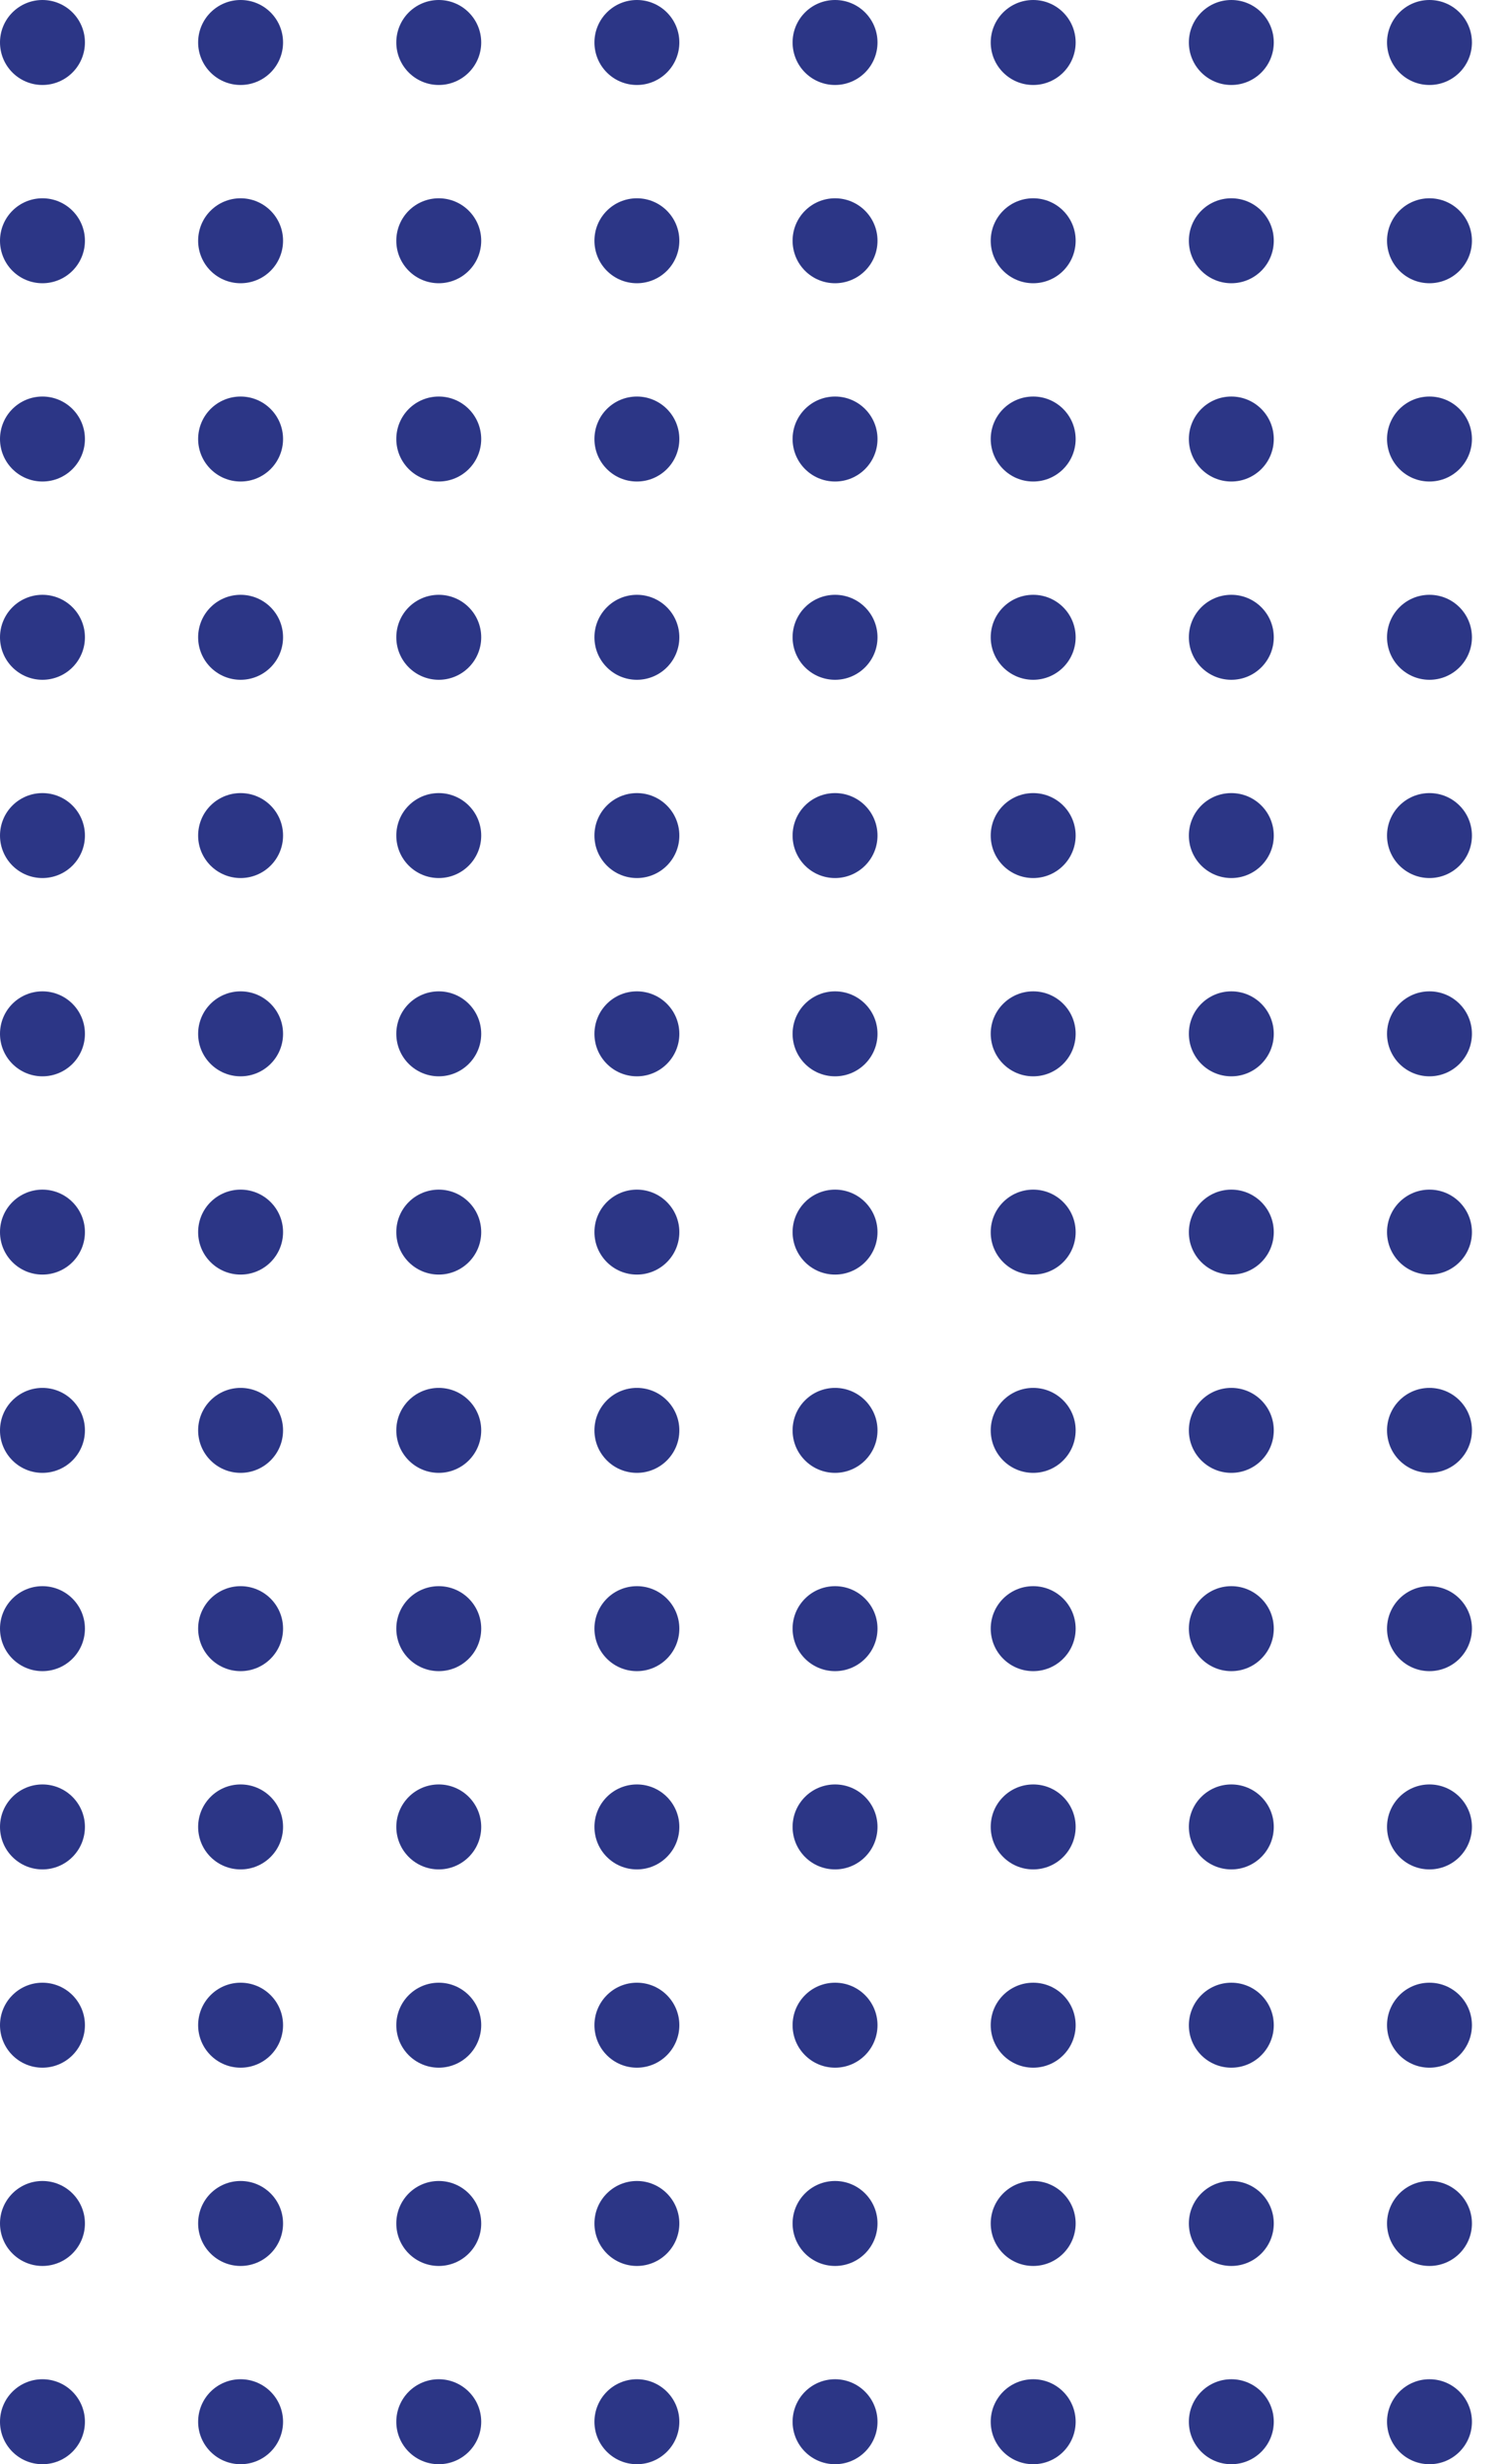 <svg width="82" height="134" viewBox="0 0 82 134" fill="none" xmlns="http://www.w3.org/2000/svg">
<path d="M2.31 4.621C3.586 4.621 4.621 3.586 4.621 2.31C4.621 1.034 3.586 0 2.31 0C1.034 0 0 1.034 0 2.31C0 3.586 1.034 4.621 2.31 4.621Z" fill="#2C3686"/>
<path d="M13.092 4.621C14.368 4.621 15.402 3.586 15.402 2.31C15.402 1.034 14.368 0 13.092 0C11.816 0 10.781 1.034 10.781 2.31C10.781 3.586 11.816 4.621 13.092 4.621Z" fill="#2C3686"/>
<path d="M23.874 4.621C25.15 4.621 26.184 3.586 26.184 2.31C26.184 1.034 25.15 0 23.874 0C22.598 0 21.564 1.034 21.564 2.31C21.564 3.586 22.598 4.621 23.874 4.621Z" fill="#2C3686"/>
<path d="M34.655 4.621C35.931 4.621 36.965 3.586 36.965 2.31C36.965 1.034 35.931 0 34.655 0C33.379 0 32.345 1.034 32.345 2.31C32.345 3.586 33.379 4.621 34.655 4.621Z" fill="#2C3686"/>
<path d="M45.437 4.621C46.713 4.621 47.748 3.586 47.748 2.31C47.748 1.034 46.713 0 45.437 0C44.161 0 43.127 1.034 43.127 2.31C43.127 3.586 44.161 4.621 45.437 4.621Z" fill="#2C3686"/>
<path d="M56.218 4.621C57.495 4.621 58.529 3.586 58.529 2.31C58.529 1.034 57.495 0 56.218 0C54.943 0 53.908 1.034 53.908 2.31C53.908 3.586 54.943 4.621 56.218 4.621Z" fill="#2C3686"/>
<path d="M67 4.621C68.276 4.621 69.31 3.586 69.31 2.31C69.31 1.034 68.276 0 67 0C65.724 0 64.689 1.034 64.689 2.31C64.689 3.586 65.724 4.621 67 4.621Z" fill="#2C3686"/>
<path d="M77.782 4.621C79.058 4.621 80.092 3.586 80.092 2.31C80.092 1.034 79.058 0 77.782 0C76.506 0 75.472 1.034 75.472 2.31C75.472 3.586 76.506 4.621 77.782 4.621Z" fill="#2C3686"/>
<path d="M2.31 15.402C3.586 15.402 4.621 14.368 4.621 13.092C4.621 11.816 3.586 10.782 2.31 10.782C1.034 10.782 0 11.816 0 13.092C0 14.368 1.034 15.402 2.31 15.402Z" fill="#2C3686"/>
<path d="M13.092 15.402C14.368 15.402 15.402 14.368 15.402 13.092C15.402 11.816 14.368 10.782 13.092 10.782C11.816 10.782 10.781 11.816 10.781 13.092C10.781 14.368 11.816 15.402 13.092 15.402Z" fill="#2C3686"/>
<path d="M23.874 15.402C25.15 15.402 26.184 14.368 26.184 13.092C26.184 11.816 25.15 10.782 23.874 10.782C22.598 10.782 21.564 11.816 21.564 13.092C21.564 14.368 22.598 15.402 23.874 15.402Z" fill="#2C3686"/>
<path d="M34.655 15.402C35.931 15.402 36.965 14.368 36.965 13.092C36.965 11.816 35.931 10.782 34.655 10.782C33.379 10.782 32.345 11.816 32.345 13.092C32.345 14.368 33.379 15.402 34.655 15.402Z" fill="#2C3686"/>
<path d="M45.437 15.402C46.713 15.402 47.748 14.368 47.748 13.092C47.748 11.816 46.713 10.782 45.437 10.782C44.161 10.782 43.127 11.816 43.127 13.092C43.127 14.368 44.161 15.402 45.437 15.402Z" fill="#2C3686"/>
<path d="M56.218 15.402C57.495 15.402 58.529 14.368 58.529 13.092C58.529 11.816 57.495 10.782 56.218 10.782C54.943 10.782 53.908 11.816 53.908 13.092C53.908 14.368 54.943 15.402 56.218 15.402Z" fill="#2C3686"/>
<path d="M67 15.402C68.276 15.402 69.31 14.368 69.31 13.092C69.31 11.816 68.276 10.782 67 10.782C65.724 10.782 64.689 11.816 64.689 13.092C64.689 14.368 65.724 15.402 67 15.402Z" fill="#2C3686"/>
<path d="M77.782 15.402C79.058 15.402 80.092 14.368 80.092 13.092C80.092 11.816 79.058 10.782 77.782 10.782C76.506 10.782 75.472 11.816 75.472 13.092C75.472 14.368 76.506 15.402 77.782 15.402Z" fill="#2C3686"/>
<path d="M2.31 26.184C3.586 26.184 4.621 25.149 4.621 23.874C4.621 22.598 3.586 21.563 2.31 21.563C1.034 21.563 0 22.598 0 23.874C0 25.149 1.034 26.184 2.31 26.184Z" fill="#2C3686"/>
<path d="M13.092 26.184C14.368 26.184 15.402 25.149 15.402 23.874C15.402 22.598 14.368 21.563 13.092 21.563C11.816 21.563 10.781 22.598 10.781 23.874C10.781 25.149 11.816 26.184 13.092 26.184Z" fill="#2C3686"/>
<path d="M23.874 26.184C25.15 26.184 26.184 25.149 26.184 23.874C26.184 22.598 25.15 21.563 23.874 21.563C22.598 21.563 21.564 22.598 21.564 23.874C21.564 25.149 22.598 26.184 23.874 26.184Z" fill="#2C3686"/>
<path d="M34.655 26.184C35.931 26.184 36.965 25.149 36.965 23.874C36.965 22.598 35.931 21.563 34.655 21.563C33.379 21.563 32.345 22.598 32.345 23.874C32.345 25.149 33.379 26.184 34.655 26.184Z" fill="#2C3686"/>
<path d="M45.437 26.184C46.713 26.184 47.748 25.149 47.748 23.874C47.748 22.598 46.713 21.563 45.437 21.563C44.161 21.563 43.127 22.598 43.127 23.874C43.127 25.149 44.161 26.184 45.437 26.184Z" fill="#2C3686"/>
<path d="M56.218 26.184C57.495 26.184 58.529 25.149 58.529 23.874C58.529 22.598 57.495 21.563 56.218 21.563C54.943 21.563 53.908 22.598 53.908 23.874C53.908 25.149 54.943 26.184 56.218 26.184Z" fill="#2C3686"/>
<path d="M67 26.184C68.276 26.184 69.31 25.149 69.31 23.874C69.31 22.598 68.276 21.563 67 21.563C65.724 21.563 64.689 22.598 64.689 23.874C64.689 25.149 65.724 26.184 67 26.184Z" fill="#2C3686"/>
<path d="M77.782 26.184C79.058 26.184 80.092 25.149 80.092 23.874C80.092 22.598 79.058 21.563 77.782 21.563C76.506 21.563 75.472 22.598 75.472 23.874C75.472 25.149 76.506 26.184 77.782 26.184Z" fill="#2C3686"/>
<path d="M2.31 36.966C3.586 36.966 4.621 35.931 4.621 34.655C4.621 33.379 3.586 32.345 2.31 32.345C1.034 32.345 0 33.379 0 34.655C0 35.931 1.034 36.966 2.31 36.966Z" fill="#2C3686"/>
<path d="M13.092 36.966C14.368 36.966 15.402 35.931 15.402 34.655C15.402 33.379 14.368 32.345 13.092 32.345C11.816 32.345 10.781 33.379 10.781 34.655C10.781 35.931 11.816 36.966 13.092 36.966Z" fill="#2C3686"/>
<path d="M23.874 36.966C25.15 36.966 26.184 35.931 26.184 34.655C26.184 33.379 25.15 32.345 23.874 32.345C22.598 32.345 21.564 33.379 21.564 34.655C21.564 35.931 22.598 36.966 23.874 36.966Z" fill="#2C3686"/>
<path d="M34.655 36.966C35.931 36.966 36.965 35.931 36.965 34.655C36.965 33.379 35.931 32.345 34.655 32.345C33.379 32.345 32.345 33.379 32.345 34.655C32.345 35.931 33.379 36.966 34.655 36.966Z" fill="#2C3686"/>
<path d="M45.437 36.966C46.713 36.966 47.748 35.931 47.748 34.655C47.748 33.379 46.713 32.345 45.437 32.345C44.161 32.345 43.127 33.379 43.127 34.655C43.127 35.931 44.161 36.966 45.437 36.966Z" fill="#2C3686"/>
<path d="M56.218 36.966C57.495 36.966 58.529 35.931 58.529 34.655C58.529 33.379 57.495 32.345 56.218 32.345C54.943 32.345 53.908 33.379 53.908 34.655C53.908 35.931 54.943 36.966 56.218 36.966Z" fill="#2C3686"/>
<path d="M67 36.966C68.276 36.966 69.31 35.931 69.31 34.655C69.31 33.379 68.276 32.345 67 32.345C65.724 32.345 64.689 33.379 64.689 34.655C64.689 35.931 65.724 36.966 67 36.966Z" fill="#2C3686"/>
<path d="M77.782 36.966C79.058 36.966 80.092 35.931 80.092 34.655C80.092 33.379 79.058 32.345 77.782 32.345C76.506 32.345 75.472 33.379 75.472 34.655C75.472 35.931 76.506 36.966 77.782 36.966Z" fill="#2C3686"/>
<path d="M2.31 47.747C3.586 47.747 4.621 46.713 4.621 45.437C4.621 44.161 3.586 43.127 2.31 43.127C1.034 43.127 0 44.161 0 45.437C0 46.713 1.034 47.747 2.31 47.747Z" fill="#2C3686"/>
<path d="M13.092 47.747C14.368 47.747 15.402 46.713 15.402 45.437C15.402 44.161 14.368 43.127 13.092 43.127C11.816 43.127 10.781 44.161 10.781 45.437C10.781 46.713 11.816 47.747 13.092 47.747Z" fill="#2C3686"/>
<path d="M23.874 47.747C25.15 47.747 26.184 46.713 26.184 45.437C26.184 44.161 25.15 43.127 23.874 43.127C22.598 43.127 21.564 44.161 21.564 45.437C21.564 46.713 22.598 47.747 23.874 47.747Z" fill="#2C3686"/>
<path d="M34.655 47.747C35.931 47.747 36.965 46.713 36.965 45.437C36.965 44.161 35.931 43.127 34.655 43.127C33.379 43.127 32.345 44.161 32.345 45.437C32.345 46.713 33.379 47.747 34.655 47.747Z" fill="#2C3686"/>
<path d="M45.437 47.747C46.713 47.747 47.748 46.713 47.748 45.437C47.748 44.161 46.713 43.127 45.437 43.127C44.161 43.127 43.127 44.161 43.127 45.437C43.127 46.713 44.161 47.747 45.437 47.747Z" fill="#2C3686"/>
<path d="M56.218 47.747C57.495 47.747 58.529 46.713 58.529 45.437C58.529 44.161 57.495 43.127 56.218 43.127C54.943 43.127 53.908 44.161 53.908 45.437C53.908 46.713 54.943 47.747 56.218 47.747Z" fill="#2C3686"/>
<path d="M67 47.747C68.276 47.747 69.31 46.713 69.31 45.437C69.31 44.161 68.276 43.127 67 43.127C65.724 43.127 64.689 44.161 64.689 45.437C64.689 46.713 65.724 47.747 67 47.747Z" fill="#2C3686"/>
<path d="M77.782 47.747C79.058 47.747 80.092 46.713 80.092 45.437C80.092 44.161 79.058 43.127 77.782 43.127C76.506 43.127 75.472 44.161 75.472 45.437C75.472 46.713 76.506 47.747 77.782 47.747Z" fill="#2C3686"/>
<path d="M2.31 58.529C3.586 58.529 4.621 57.494 4.621 56.218C4.621 54.942 3.586 53.908 2.31 53.908C1.034 53.908 0 54.942 0 56.218C0 57.494 1.034 58.529 2.31 58.529Z" fill="#2C3686"/>
<path d="M13.092 58.529C14.368 58.529 15.402 57.494 15.402 56.218C15.402 54.942 14.368 53.908 13.092 53.908C11.816 53.908 10.781 54.942 10.781 56.218C10.781 57.494 11.816 58.529 13.092 58.529Z" fill="#2C3686"/>
<path d="M23.874 58.529C25.15 58.529 26.184 57.494 26.184 56.218C26.184 54.942 25.15 53.908 23.874 53.908C22.598 53.908 21.564 54.942 21.564 56.218C21.564 57.494 22.598 58.529 23.874 58.529Z" fill="#2C3686"/>
<path d="M34.655 58.529C35.931 58.529 36.965 57.494 36.965 56.218C36.965 54.942 35.931 53.908 34.655 53.908C33.379 53.908 32.345 54.942 32.345 56.218C32.345 57.494 33.379 58.529 34.655 58.529Z" fill="#2C3686"/>
<path d="M45.437 58.529C46.713 58.529 47.748 57.494 47.748 56.218C47.748 54.942 46.713 53.908 45.437 53.908C44.161 53.908 43.127 54.942 43.127 56.218C43.127 57.494 44.161 58.529 45.437 58.529Z" fill="#2C3686"/>
<path d="M56.218 58.529C57.495 58.529 58.529 57.494 58.529 56.218C58.529 54.942 57.495 53.908 56.218 53.908C54.943 53.908 53.908 54.942 53.908 56.218C53.908 57.494 54.943 58.529 56.218 58.529Z" fill="#2C3686"/>
<path d="M67 58.529C68.276 58.529 69.31 57.494 69.31 56.218C69.31 54.942 68.276 53.908 67 53.908C65.724 53.908 64.689 54.942 64.689 56.218C64.689 57.494 65.724 58.529 67 58.529Z" fill="#2C3686"/>
<path d="M77.782 58.529C79.058 58.529 80.092 57.494 80.092 56.218C80.092 54.942 79.058 53.908 77.782 53.908C76.506 53.908 75.472 54.942 75.472 56.218C75.472 57.494 76.506 58.529 77.782 58.529Z" fill="#2C3686"/>
<path d="M2.31 69.31C3.586 69.31 4.621 68.276 4.621 67C4.621 65.724 3.586 64.69 2.31 64.69C1.034 64.69 0 65.724 0 67C0 68.276 1.034 69.31 2.31 69.31Z" fill="#2C3686"/>
<path d="M13.092 69.31C14.368 69.31 15.402 68.276 15.402 67C15.402 65.724 14.368 64.69 13.092 64.69C11.816 64.69 10.781 65.724 10.781 67C10.781 68.276 11.816 69.31 13.092 69.31Z" fill="#2C3686"/>
<path d="M23.874 69.31C25.15 69.31 26.184 68.276 26.184 67C26.184 65.724 25.15 64.69 23.874 64.69C22.598 64.69 21.564 65.724 21.564 67C21.564 68.276 22.598 69.31 23.874 69.31Z" fill="#2C3686"/>
<path d="M34.655 69.31C35.931 69.31 36.965 68.276 36.965 67C36.965 65.724 35.931 64.69 34.655 64.69C33.379 64.69 32.345 65.724 32.345 67C32.345 68.276 33.379 69.31 34.655 69.31Z" fill="#2C3686"/>
<path d="M45.437 69.31C46.713 69.31 47.748 68.276 47.748 67C47.748 65.724 46.713 64.69 45.437 64.69C44.161 64.69 43.127 65.724 43.127 67C43.127 68.276 44.161 69.31 45.437 69.31Z" fill="#2C3686"/>
<path d="M56.218 69.31C57.495 69.31 58.529 68.276 58.529 67C58.529 65.724 57.495 64.69 56.218 64.69C54.943 64.69 53.908 65.724 53.908 67C53.908 68.276 54.943 69.31 56.218 69.31Z" fill="#2C3686"/>
<path d="M67 69.31C68.276 69.31 69.31 68.276 69.31 67C69.31 65.724 68.276 64.69 67 64.69C65.724 64.69 64.689 65.724 64.689 67C64.689 68.276 65.724 69.31 67 69.31Z" fill="#2C3686"/>
<path d="M77.782 69.31C79.058 69.31 80.092 68.276 80.092 67C80.092 65.724 79.058 64.69 77.782 64.69C76.506 64.69 75.472 65.724 75.472 67C75.472 68.276 76.506 69.31 77.782 69.31Z" fill="#2C3686"/>
<path d="M2.31 80.092C3.586 80.092 4.621 79.058 4.621 77.781C4.621 76.506 3.586 75.471 2.31 75.471C1.034 75.471 0 76.506 0 77.781C0 79.058 1.034 80.092 2.31 80.092Z" fill="#2C3686"/>
<path d="M13.092 80.092C14.368 80.092 15.402 79.058 15.402 77.781C15.402 76.506 14.368 75.471 13.092 75.471C11.816 75.471 10.781 76.506 10.781 77.781C10.781 79.058 11.816 80.092 13.092 80.092Z" fill="#2C3686"/>
<path d="M23.874 80.092C25.15 80.092 26.184 79.058 26.184 77.781C26.184 76.506 25.15 75.471 23.874 75.471C22.598 75.471 21.564 76.506 21.564 77.781C21.564 79.058 22.598 80.092 23.874 80.092Z" fill="#2C3686"/>
<path d="M34.655 80.092C35.931 80.092 36.965 79.058 36.965 77.781C36.965 76.506 35.931 75.471 34.655 75.471C33.379 75.471 32.345 76.506 32.345 77.781C32.345 79.058 33.379 80.092 34.655 80.092Z" fill="#2C3686"/>
<path d="M45.437 80.092C46.713 80.092 47.748 79.058 47.748 77.781C47.748 76.506 46.713 75.471 45.437 75.471C44.161 75.471 43.127 76.506 43.127 77.781C43.127 79.058 44.161 80.092 45.437 80.092Z" fill="#2C3686"/>
<path d="M56.218 80.092C57.495 80.092 58.529 79.058 58.529 77.781C58.529 76.506 57.495 75.471 56.218 75.471C54.943 75.471 53.908 76.506 53.908 77.781C53.908 79.058 54.943 80.092 56.218 80.092Z" fill="#2C3686"/>
<path d="M67 80.092C68.276 80.092 69.31 79.058 69.31 77.781C69.31 76.506 68.276 75.471 67 75.471C65.724 75.471 64.689 76.506 64.689 77.781C64.689 79.058 65.724 80.092 67 80.092Z" fill="#2C3686"/>
<path d="M77.782 80.092C79.058 80.092 80.092 79.058 80.092 77.781C80.092 76.506 79.058 75.471 77.782 75.471C76.506 75.471 75.472 76.506 75.472 77.781C75.472 79.058 76.506 80.092 77.782 80.092Z" fill="#2C3686"/>
<path d="M2.31 90.874C3.586 90.874 4.621 89.839 4.621 88.563C4.621 87.287 3.586 86.253 2.31 86.253C1.034 86.253 0 87.287 0 88.563C0 89.839 1.034 90.874 2.31 90.874Z" fill="#2C3686"/>
<path d="M13.092 90.874C14.368 90.874 15.402 89.839 15.402 88.563C15.402 87.287 14.368 86.253 13.092 86.253C11.816 86.253 10.781 87.287 10.781 88.563C10.781 89.839 11.816 90.874 13.092 90.874Z" fill="#2C3686"/>
<path d="M23.874 90.874C25.15 90.874 26.184 89.839 26.184 88.563C26.184 87.287 25.15 86.253 23.874 86.253C22.598 86.253 21.564 87.287 21.564 88.563C21.564 89.839 22.598 90.874 23.874 90.874Z" fill="#2C3686"/>
<path d="M34.655 90.874C35.931 90.874 36.965 89.839 36.965 88.563C36.965 87.287 35.931 86.253 34.655 86.253C33.379 86.253 32.345 87.287 32.345 88.563C32.345 89.839 33.379 90.874 34.655 90.874Z" fill="#2C3686"/>
<path d="M45.437 90.874C46.713 90.874 47.748 89.839 47.748 88.563C47.748 87.287 46.713 86.253 45.437 86.253C44.161 86.253 43.127 87.287 43.127 88.563C43.127 89.839 44.161 90.874 45.437 90.874Z" fill="#2C3686"/>
<path d="M56.218 90.874C57.495 90.874 58.529 89.839 58.529 88.563C58.529 87.287 57.495 86.253 56.218 86.253C54.943 86.253 53.908 87.287 53.908 88.563C53.908 89.839 54.943 90.874 56.218 90.874Z" fill="#2C3686"/>
<path d="M67 90.874C68.276 90.874 69.31 89.839 69.31 88.563C69.31 87.287 68.276 86.253 67 86.253C65.724 86.253 64.689 87.287 64.689 88.563C64.689 89.839 65.724 90.874 67 90.874Z" fill="#2C3686"/>
<path d="M77.782 90.874C79.058 90.874 80.092 89.839 80.092 88.563C80.092 87.287 79.058 86.253 77.782 86.253C76.506 86.253 75.472 87.287 75.472 88.563C75.472 89.839 76.506 90.874 77.782 90.874Z" fill="#2C3686"/>
<path d="M2.31 101.655C3.586 101.655 4.621 100.621 4.621 99.345C4.621 98.069 3.586 97.035 2.31 97.035C1.034 97.035 0 98.069 0 99.345C0 100.621 1.034 101.655 2.31 101.655Z" fill="#2C3686"/>
<path d="M13.092 101.655C14.368 101.655 15.402 100.621 15.402 99.345C15.402 98.069 14.368 97.035 13.092 97.035C11.816 97.035 10.781 98.069 10.781 99.345C10.781 100.621 11.816 101.655 13.092 101.655Z" fill="#2C3686"/>
<path d="M23.874 101.655C25.15 101.655 26.184 100.621 26.184 99.345C26.184 98.069 25.15 97.035 23.874 97.035C22.598 97.035 21.564 98.069 21.564 99.345C21.564 100.621 22.598 101.655 23.874 101.655Z" fill="#2C3686"/>
<path d="M34.655 101.655C35.931 101.655 36.965 100.621 36.965 99.345C36.965 98.069 35.931 97.035 34.655 97.035C33.379 97.035 32.345 98.069 32.345 99.345C32.345 100.621 33.379 101.655 34.655 101.655Z" fill="#2C3686"/>
<path d="M45.437 101.655C46.713 101.655 47.748 100.621 47.748 99.345C47.748 98.069 46.713 97.035 45.437 97.035C44.161 97.035 43.127 98.069 43.127 99.345C43.127 100.621 44.161 101.655 45.437 101.655Z" fill="#2C3686"/>
<path d="M56.218 101.655C57.495 101.655 58.529 100.621 58.529 99.345C58.529 98.069 57.495 97.035 56.218 97.035C54.943 97.035 53.908 98.069 53.908 99.345C53.908 100.621 54.943 101.655 56.218 101.655Z" fill="#2C3686"/>
<path d="M67 101.655C68.276 101.655 69.31 100.621 69.31 99.345C69.31 98.069 68.276 97.035 67 97.035C65.724 97.035 64.689 98.069 64.689 99.345C64.689 100.621 65.724 101.655 67 101.655Z" fill="#2C3686"/>
<path d="M77.782 101.655C79.058 101.655 80.092 100.621 80.092 99.345C80.092 98.069 79.058 97.035 77.782 97.035C76.506 97.035 75.472 98.069 75.472 99.345C75.472 100.621 76.506 101.655 77.782 101.655Z" fill="#2C3686"/>
<path d="M2.31 112.437C3.586 112.437 4.621 111.402 4.621 110.127C4.621 108.851 3.586 107.816 2.31 107.816C1.034 107.816 0 108.851 0 110.127C0 111.402 1.034 112.437 2.31 112.437Z" fill="#2C3686"/>
<path d="M13.092 112.437C14.368 112.437 15.402 111.402 15.402 110.127C15.402 108.851 14.368 107.816 13.092 107.816C11.816 107.816 10.781 108.851 10.781 110.127C10.781 111.402 11.816 112.437 13.092 112.437Z" fill="#2C3686"/>
<path d="M23.874 112.437C25.15 112.437 26.184 111.402 26.184 110.127C26.184 108.851 25.15 107.816 23.874 107.816C22.598 107.816 21.564 108.851 21.564 110.127C21.564 111.402 22.598 112.437 23.874 112.437Z" fill="#2C3686"/>
<path d="M34.655 112.437C35.931 112.437 36.965 111.402 36.965 110.127C36.965 108.851 35.931 107.816 34.655 107.816C33.379 107.816 32.345 108.851 32.345 110.127C32.345 111.402 33.379 112.437 34.655 112.437Z" fill="#2C3686"/>
<path d="M45.437 112.437C46.713 112.437 47.748 111.402 47.748 110.127C47.748 108.851 46.713 107.816 45.437 107.816C44.161 107.816 43.127 108.851 43.127 110.127C43.127 111.402 44.161 112.437 45.437 112.437Z" fill="#2C3686"/>
<path d="M56.218 112.437C57.495 112.437 58.529 111.402 58.529 110.127C58.529 108.851 57.495 107.816 56.218 107.816C54.943 107.816 53.908 108.851 53.908 110.127C53.908 111.402 54.943 112.437 56.218 112.437Z" fill="#2C3686"/>
<path d="M67 112.437C68.276 112.437 69.31 111.402 69.31 110.127C69.31 108.851 68.276 107.816 67 107.816C65.724 107.816 64.689 108.851 64.689 110.127C64.689 111.402 65.724 112.437 67 112.437Z" fill="#2C3686"/>
<path d="M77.782 112.437C79.058 112.437 80.092 111.402 80.092 110.127C80.092 108.851 79.058 107.816 77.782 107.816C76.506 107.816 75.472 108.851 75.472 110.127C75.472 111.402 76.506 112.437 77.782 112.437Z" fill="#2C3686"/>
<path d="M2.31 123.219C3.586 123.219 4.621 122.184 4.621 120.908C4.621 119.632 3.586 118.598 2.31 118.598C1.034 118.598 0 119.632 0 120.908C0 122.184 1.034 123.219 2.31 123.219Z" fill="#2C3686"/>
<path d="M13.092 123.219C14.368 123.219 15.402 122.184 15.402 120.908C15.402 119.632 14.368 118.598 13.092 118.598C11.816 118.598 10.781 119.632 10.781 120.908C10.781 122.184 11.816 123.219 13.092 123.219Z" fill="#2C3686"/>
<path d="M23.874 123.219C25.15 123.219 26.184 122.184 26.184 120.908C26.184 119.632 25.15 118.598 23.874 118.598C22.598 118.598 21.564 119.632 21.564 120.908C21.564 122.184 22.598 123.219 23.874 123.219Z" fill="#2C3686"/>
<path d="M34.655 123.219C35.931 123.219 36.965 122.184 36.965 120.908C36.965 119.632 35.931 118.598 34.655 118.598C33.379 118.598 32.345 119.632 32.345 120.908C32.345 122.184 33.379 123.219 34.655 123.219Z" fill="#2C3686"/>
<path d="M45.437 123.219C46.713 123.219 47.748 122.184 47.748 120.908C47.748 119.632 46.713 118.598 45.437 118.598C44.161 118.598 43.127 119.632 43.127 120.908C43.127 122.184 44.161 123.219 45.437 123.219Z" fill="#2C3686"/>
<path d="M56.218 123.219C57.495 123.219 58.529 122.184 58.529 120.908C58.529 119.632 57.495 118.598 56.218 118.598C54.943 118.598 53.908 119.632 53.908 120.908C53.908 122.184 54.943 123.219 56.218 123.219Z" fill="#2C3686"/>
<path d="M67 123.219C68.276 123.219 69.31 122.184 69.31 120.908C69.31 119.632 68.276 118.598 67 118.598C65.724 118.598 64.689 119.632 64.689 120.908C64.689 122.184 65.724 123.219 67 123.219Z" fill="#2C3686"/>
<path d="M77.782 123.219C79.058 123.219 80.092 122.184 80.092 120.908C80.092 119.632 79.058 118.598 77.782 118.598C76.506 118.598 75.472 119.632 75.472 120.908C75.472 122.184 76.506 123.219 77.782 123.219Z" fill="#2C3686"/>
<path d="M2.31 134C3.586 134 4.621 132.966 4.621 131.69C4.621 130.414 3.586 129.379 2.31 129.379C1.034 129.379 0 130.414 0 131.69C0 132.966 1.034 134 2.31 134Z" fill="#2C3686"/>
<path d="M13.092 134C14.368 134 15.402 132.966 15.402 131.69C15.402 130.414 14.368 129.379 13.092 129.379C11.816 129.379 10.781 130.414 10.781 131.69C10.781 132.966 11.816 134 13.092 134Z" fill="#2C3686"/>
<path d="M23.874 134C25.15 134 26.184 132.966 26.184 131.69C26.184 130.414 25.15 129.379 23.874 129.379C22.598 129.379 21.564 130.414 21.564 131.69C21.564 132.966 22.598 134 23.874 134Z" fill="#2C3686"/>
<path d="M34.655 134C35.931 134 36.965 132.966 36.965 131.69C36.965 130.414 35.931 129.379 34.655 129.379C33.379 129.379 32.345 130.414 32.345 131.69C32.345 132.966 33.379 134 34.655 134Z" fill="#2C3686"/>
<path d="M45.437 134C46.713 134 47.748 132.966 47.748 131.69C47.748 130.414 46.713 129.379 45.437 129.379C44.161 129.379 43.127 130.414 43.127 131.69C43.127 132.966 44.161 134 45.437 134Z" fill="#2C3686"/>
<path d="M56.218 134C57.495 134 58.529 132.966 58.529 131.69C58.529 130.414 57.495 129.379 56.218 129.379C54.943 129.379 53.908 130.414 53.908 131.69C53.908 132.966 54.943 134 56.218 134Z" fill="#2C3686"/>
<path d="M67 134C68.276 134 69.31 132.966 69.31 131.69C69.31 130.414 68.276 129.379 67 129.379C65.724 129.379 64.689 130.414 64.689 131.69C64.689 132.966 65.724 134 67 134Z" fill="#2C3686"/>
<path d="M77.782 134C79.058 134 80.092 132.966 80.092 131.69C80.092 130.414 79.058 129.379 77.782 129.379C76.506 129.379 75.472 130.414 75.472 131.69C75.472 132.966 76.506 134 77.782 134Z" fill="#2C3686"/>
</svg>
